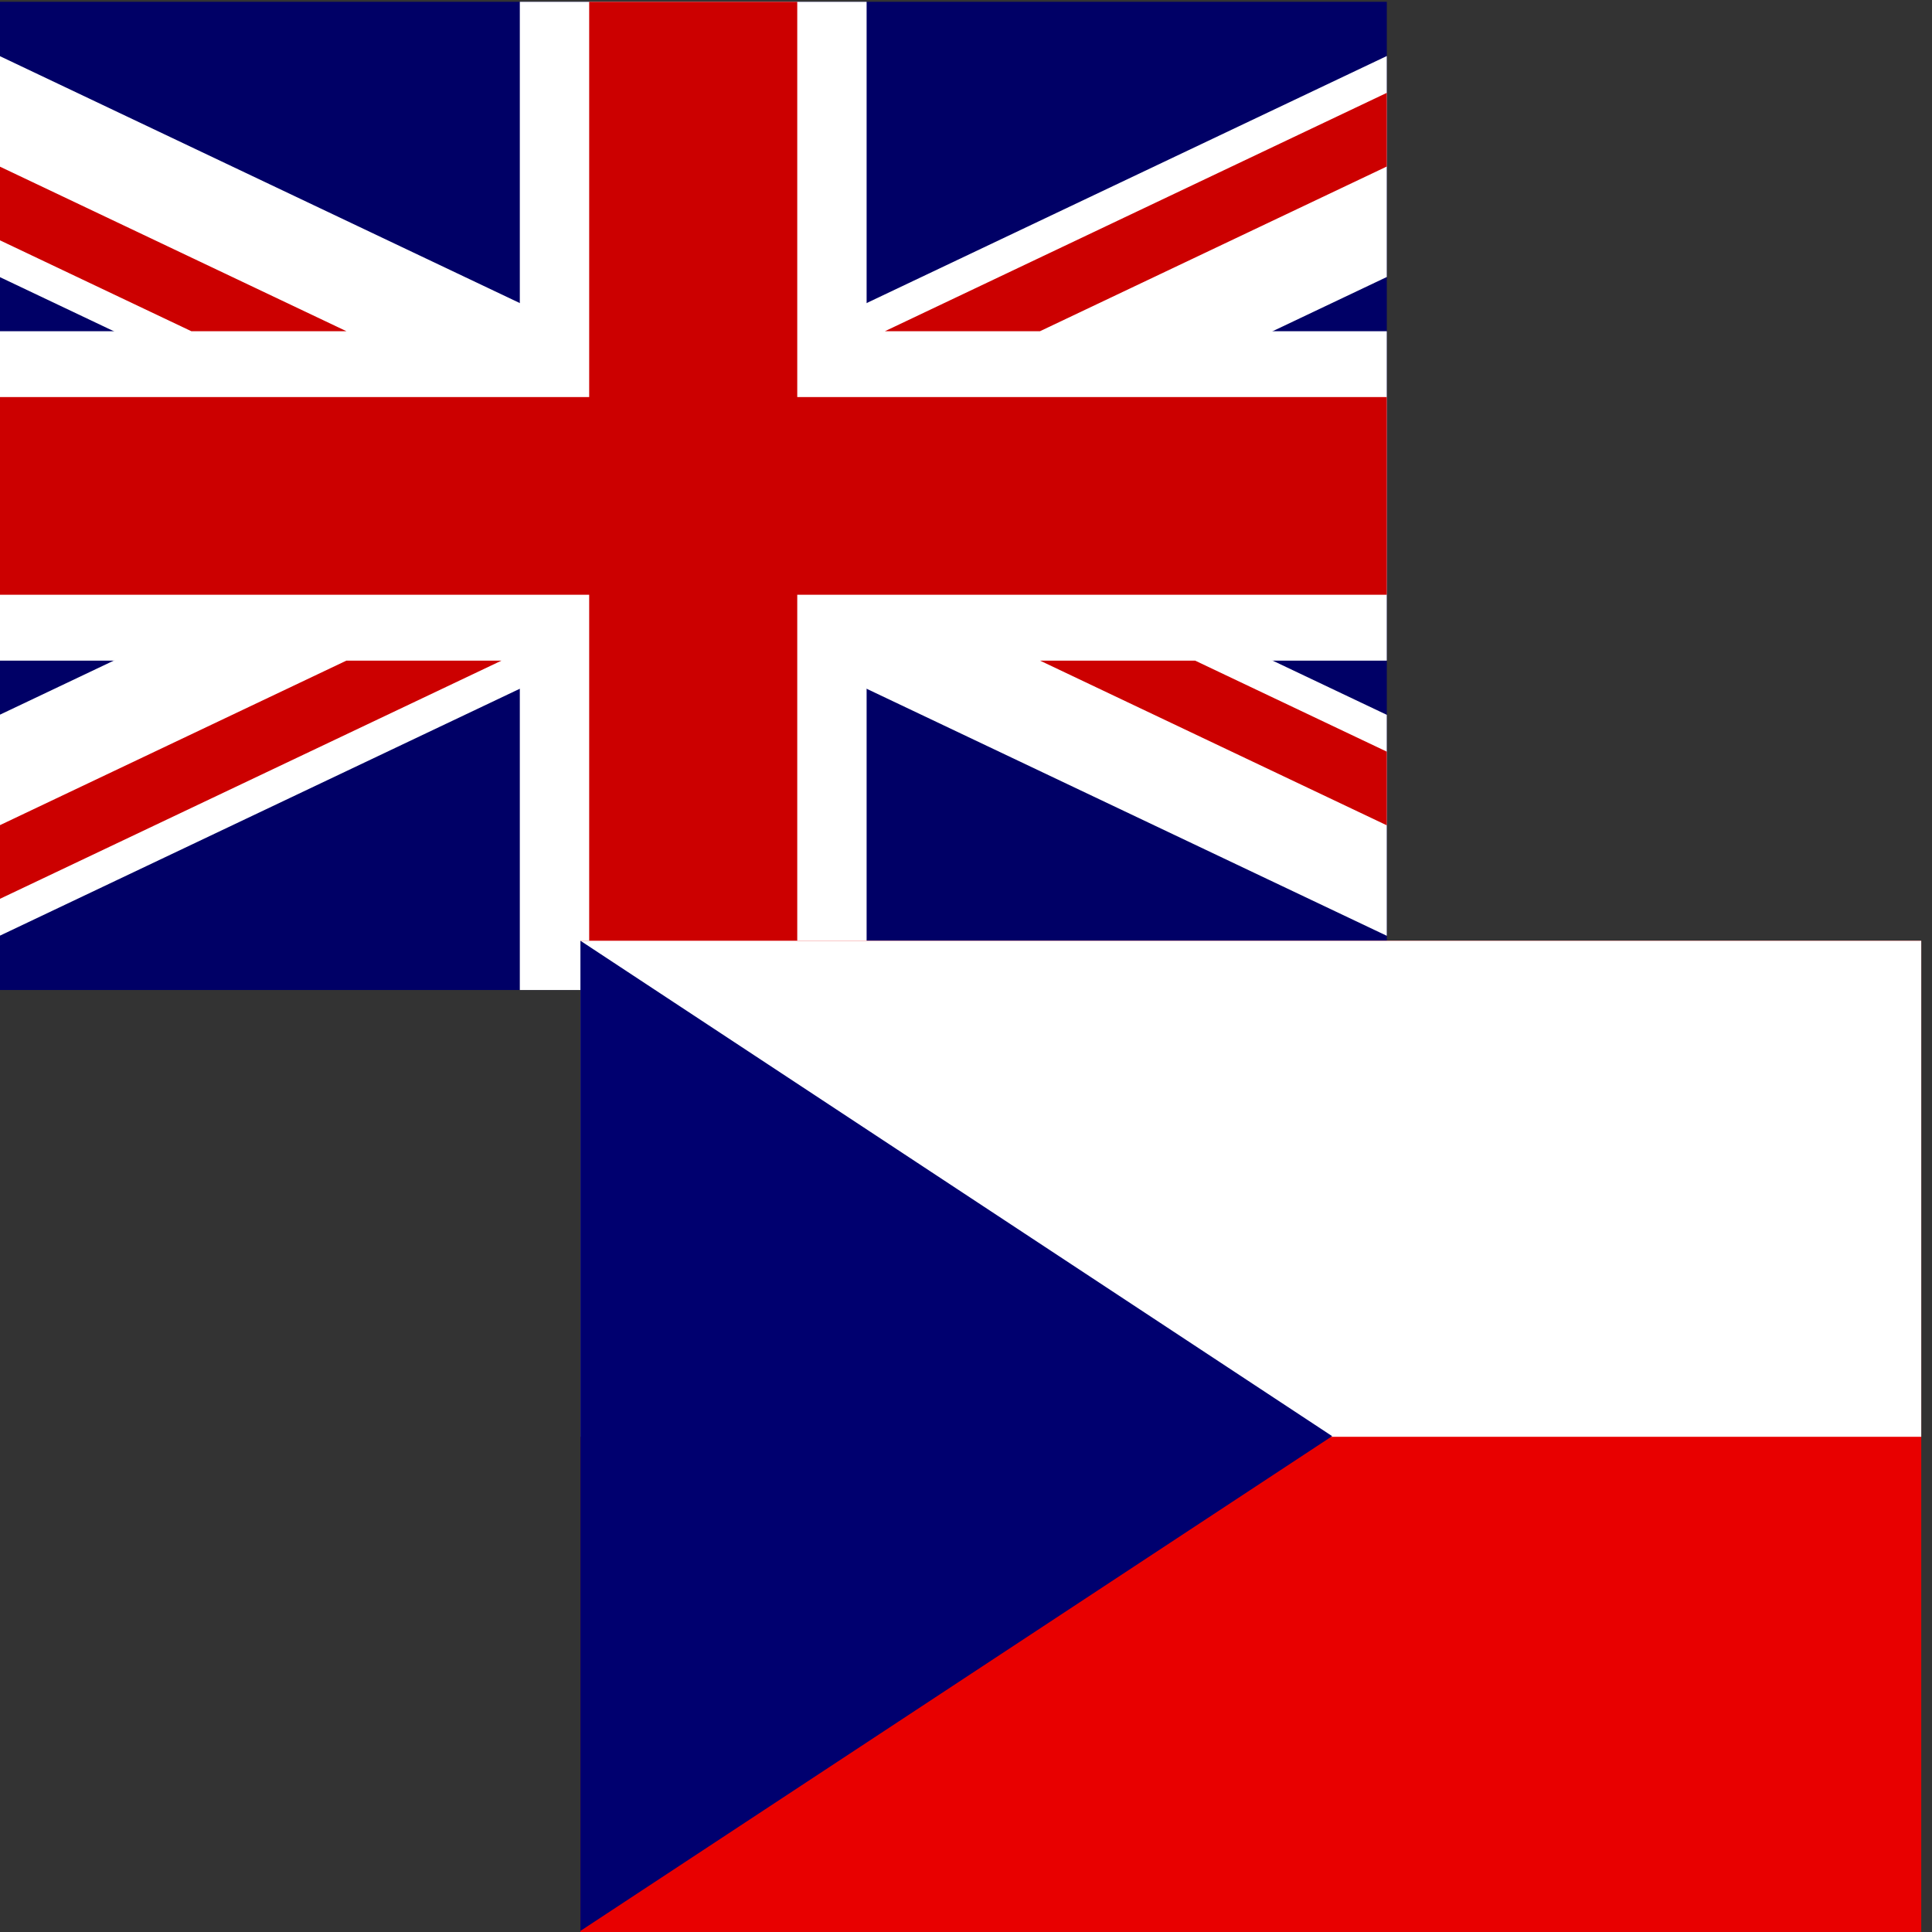<svg xmlns="http://www.w3.org/2000/svg" height="1024" width="1024" viewBox="0 0 1024 1024"><rect x="0" y="0" width="1024" height="1024" fill="#333333" stroke="none"/><defs><clipPath id="a"><path d="M-85.333 0h682.67v512h-682.67z" fill-opacity=".67"/></clipPath><clipPath id="b"><path d="M-74 0h682.67v512H-74z" fill-opacity=".67"/></clipPath></defs><g clip-path="url(#a)" transform="matrix(1.077 0 0 1.023 91.695 .95)"><g stroke-width="1pt"><path d="M-256 0H768.02v512.01H-256z" fill="#006"/><path d="M-256 0v57.244l909.535 454.768H768.02V454.77L-141.515 0H-256zM768.02 0v57.243L-141.515 512.01H-256v-57.243L653.535 0H768.02z" fill="#fff"/><path d="M170.675 0v512.01h170.67V0h-170.67zM-256 170.67v170.67H768.02V170.67H-256z" fill="#fff"/><path d="M-256 204.804v102.402H768.02V204.804H-256zM204.81 0v512.01h102.4V0h-102.4zM-256 512.01L85.34 341.34h76.324l-341.34 170.67H-256zM-256 0L85.34 170.67H9.016L-256 38.164V0zm606.356 170.67L691.696 0h76.324L426.68 170.67h-76.324zM768.02 512.01L426.68 341.34h76.324L768.02 473.848v38.162z" fill="#c00"/></g></g><g transform="matrix(1.041 0 0 1.027 384.676 498.614)" clip-path="url(#b)" fill-rule="evenodd" stroke-width="1pt"><path d="M-74 0h768v512H-74z" fill="#e80000"/><path d="M-74 0h768v256H-74z" fill="#fff"/><path d="M-74 0l382.73 255.67L-74 511.01V0z" fill="#00006f"/></g></svg>